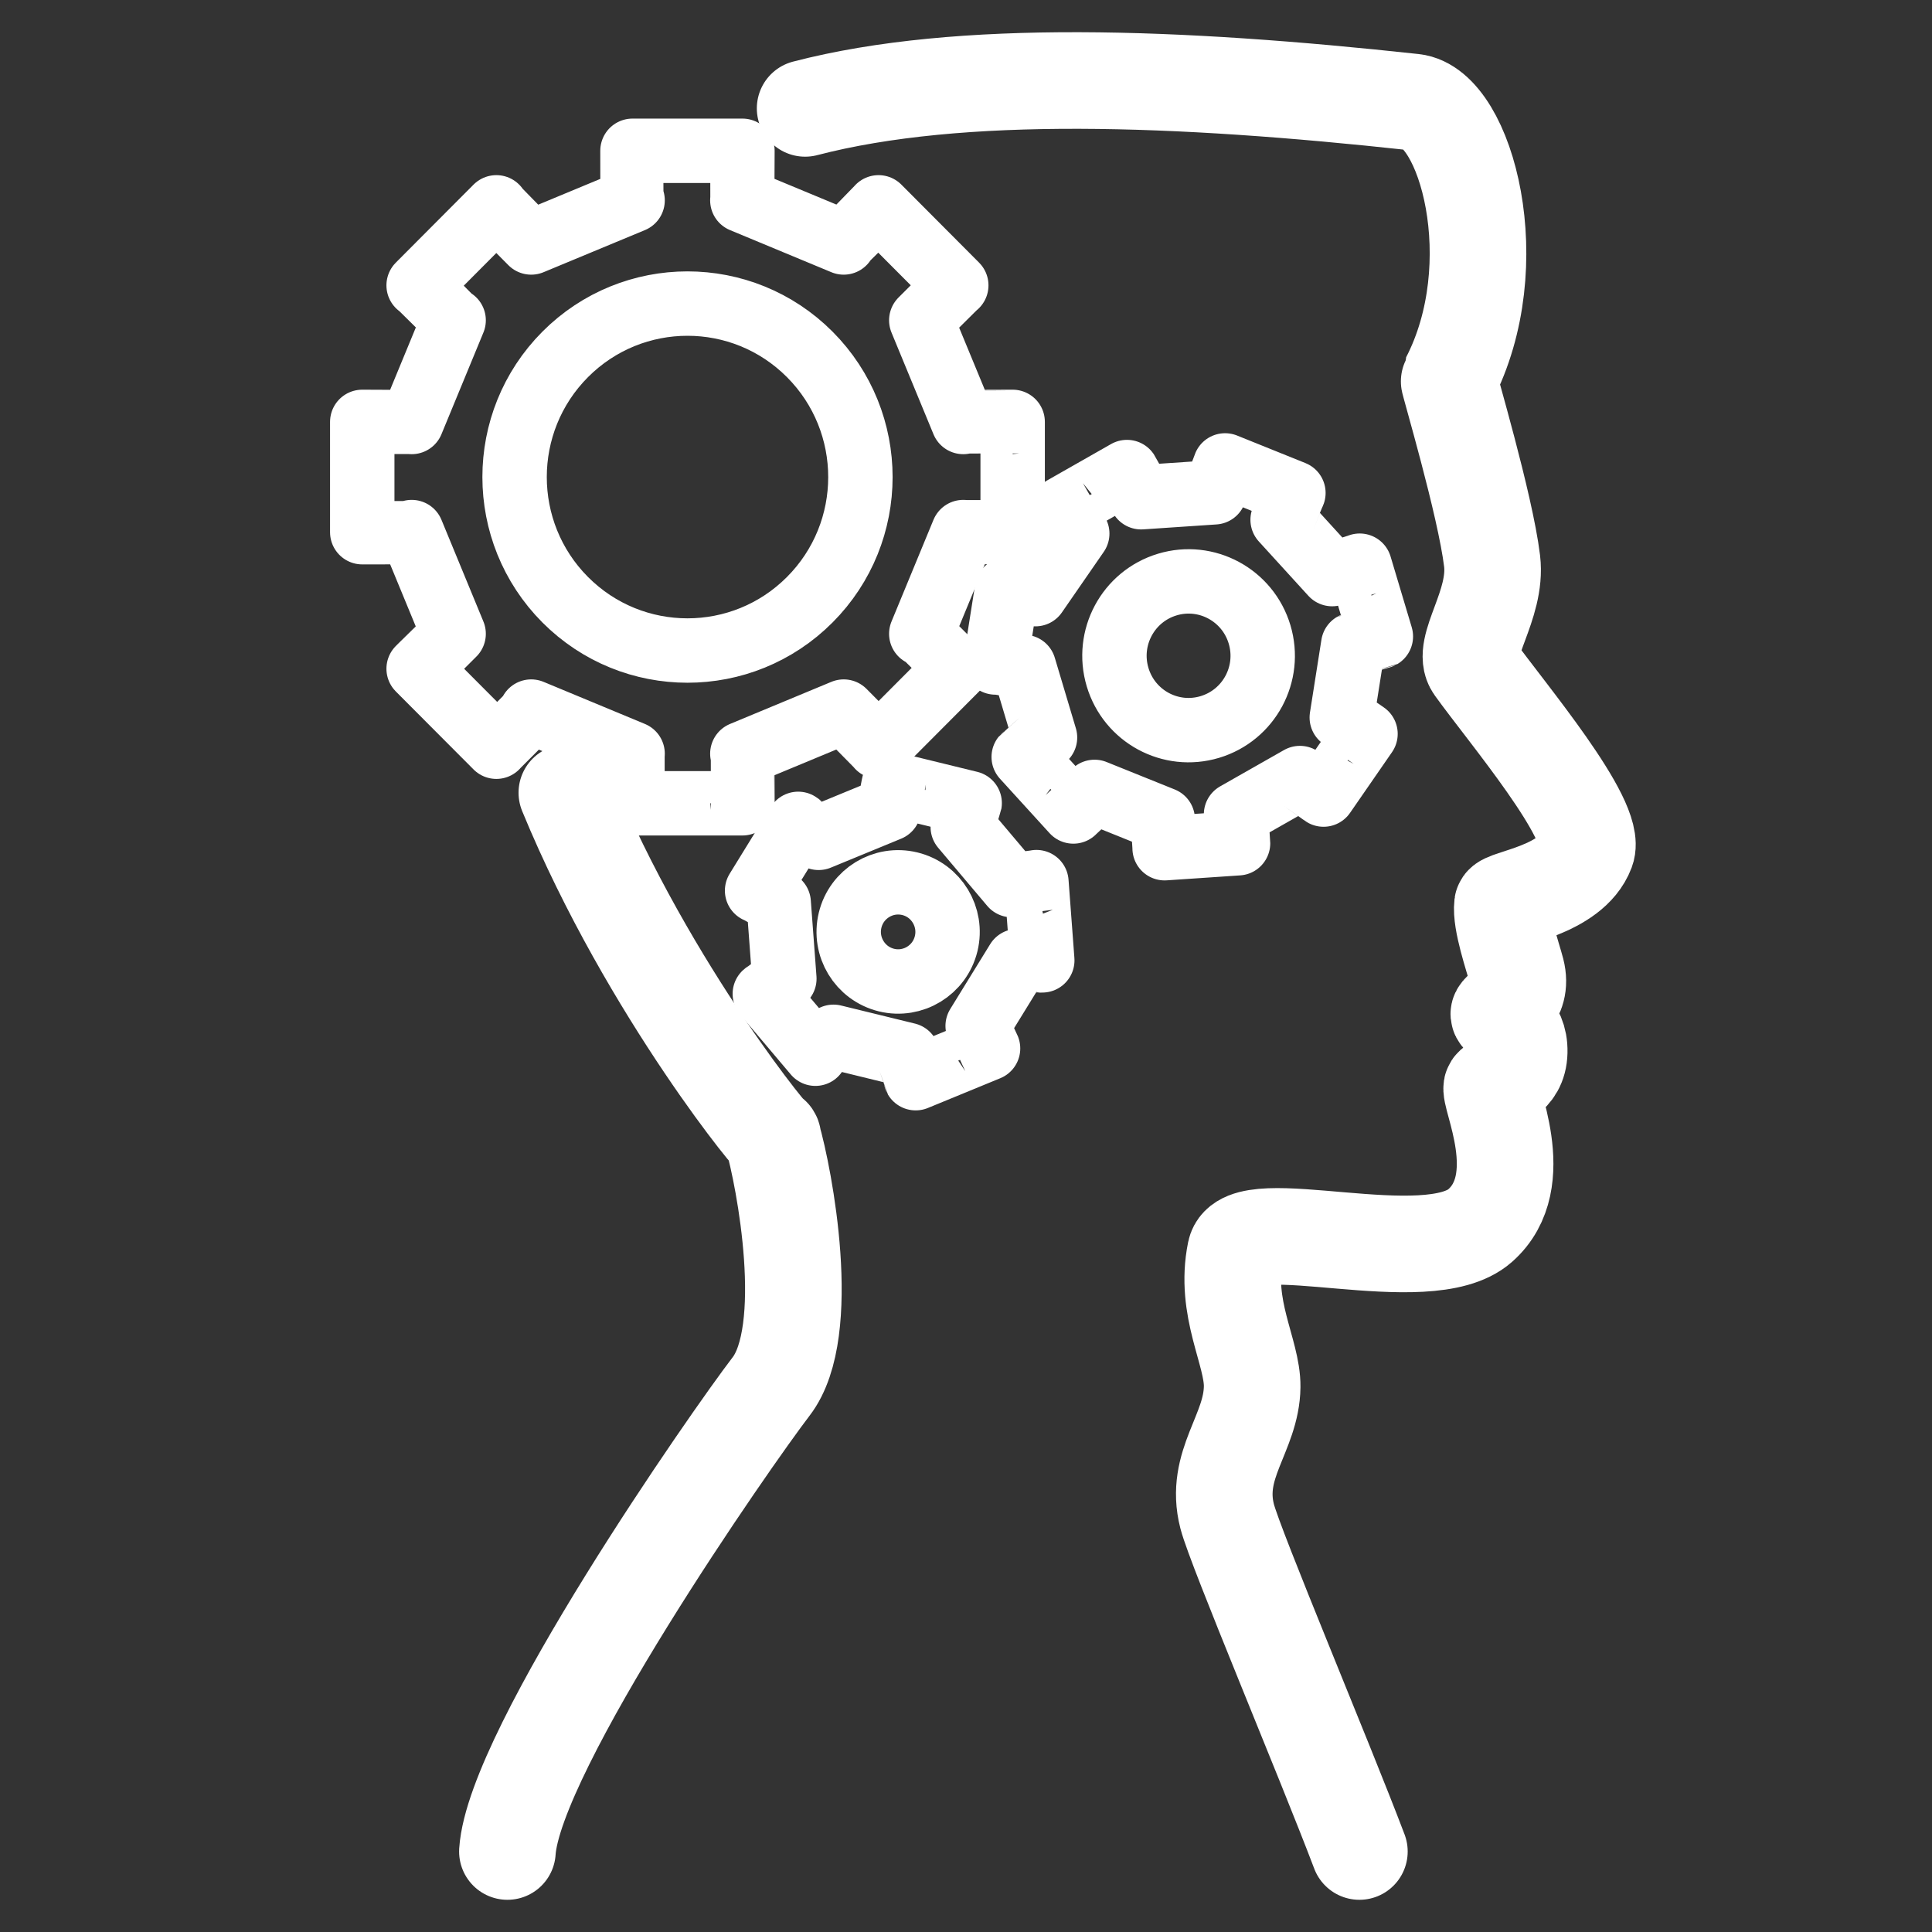 <?xml version="1.0" encoding="UTF-8"?>
<svg xmlns="http://www.w3.org/2000/svg" width="60" height="60" viewBox="0 0 60 60" fill="none">
  <rect x="0" y="0" width="60" height="60" fill="#333333" stroke="none"/>
  <path d="M17.604 24.619C20.154 30.818 24.327 35.825 23.982 35.275C24.359 36.559 25.268 41.34 23.948 43.058C22.715 44.665 15.965 54.346 15.758 57.5" stroke="white" stroke-width="3" stroke-miterlimit="10" stroke-linecap="round" stroke-linejoin="round"></path>
  <path d="M42.217 57.5C41.141 54.658 38.369 48.092 38.11 47.09C37.694 45.475 38.87 44.511 38.887 43.067C38.899 41.988 38.01 40.632 38.369 38.872C38.635 37.574 44.316 39.511 45.963 38.066C47.558 36.666 46.187 33.974 46.336 33.751C46.451 33.578 47.161 33.495 47.18 32.671C47.199 31.828 46.559 31.656 46.547 31.497C46.535 31.339 47.331 31.069 47.094 30.144C46.988 29.734 46.597 28.617 46.661 28.095C46.688 27.88 48.796 27.67 49.268 26.418C49.625 25.475 46.782 22.124 45.777 20.723C45.347 20.125 46.504 18.796 46.338 17.422C46.126 15.667 44.978 11.829 44.996 11.795C46.856 8.213 45.528 3.347 43.896 3.17C36.599 2.377 29.821 2.112 25.004 3.366" stroke="white" stroke-width="3" stroke-miterlimit="10" stroke-linecap="round" stroke-linejoin="round"></path>
  <path d="M26.202 7.53C26.208 7.521 27.277 6.447 27.284 6.439L29.698 8.862C29.691 8.869 28.619 9.941 28.611 9.947L29.915 13.105C29.925 13.103 31.438 13.102 31.449 13.102V16.528C31.438 16.528 29.925 16.525 29.915 16.524L28.611 19.683C28.62 19.688 29.691 20.761 29.698 20.768L27.284 23.19C27.276 23.182 26.208 22.107 26.202 22.099L23.054 23.407C23.056 23.417 23.057 24.936 23.057 24.947H19.642C19.642 24.936 19.645 23.417 19.646 23.407L16.497 22.099C16.492 22.108 15.422 23.182 15.415 23.19L13.001 20.768C13.009 20.76 14.081 19.688 14.088 19.683L12.785 16.524C12.774 16.527 11.261 16.528 11.25 16.528V13.102C11.261 13.102 12.774 13.104 12.785 13.105L14.088 9.947C14.079 9.941 13.009 8.868 13.001 8.862L15.415 6.439C15.423 6.447 16.492 7.522 16.497 7.53L19.646 6.222C19.643 6.212 19.642 4.694 19.642 4.683H23.057C23.057 4.694 23.055 6.212 23.054 6.222L26.202 7.53ZM17.553 11.006C15.457 13.11 15.457 16.521 17.553 18.625C19.65 20.729 23.05 20.729 25.148 18.625C27.245 16.522 27.245 13.111 25.148 11.006C23.05 8.902 19.65 8.902 17.553 11.006Z" stroke="white" stroke-width="2" stroke-miterlimit="10" stroke-linecap="round" stroke-linejoin="round"></path>
  <path d="M41.371 17.829C41.376 17.826 42.222 17.57 42.227 17.568L42.884 19.765C42.879 19.768 42.032 20.021 42.026 20.022L41.67 22.282C41.675 22.284 42.401 22.787 42.407 22.791L41.104 24.676C41.099 24.673 40.374 24.167 40.37 24.163L38.386 25.291C38.389 25.297 38.449 26.181 38.449 26.188L36.168 26.342C36.168 26.335 36.11 25.451 36.11 25.446L33.993 24.593C33.99 24.598 33.339 25.196 33.334 25.201L31.792 23.508C31.796 23.503 32.449 22.907 32.454 22.904L31.799 20.712C31.793 20.712 30.92 20.574 30.914 20.574L31.272 18.309C31.279 18.31 32.15 18.45 32.155 18.452L33.455 16.571C33.45 16.567 33.014 15.797 33.011 15.791L34.999 14.66C35.003 14.666 35.436 15.437 35.439 15.442L37.715 15.289C37.716 15.284 38.044 14.46 38.046 14.454L40.168 15.309C40.166 15.315 39.836 16.137 39.833 16.142L41.371 17.829ZM36.251 18.154C35.033 18.521 34.342 19.808 34.708 21.03C35.074 22.252 36.356 22.944 37.574 22.577C38.792 22.21 39.483 20.924 39.117 19.702C38.751 18.48 37.468 17.787 36.251 18.154Z" stroke="white" stroke-width="2" stroke-miterlimit="10" stroke-linecap="round" stroke-linejoin="round"></path>
  <path d="M27.606 25.121C27.606 25.116 27.753 24.371 27.754 24.365L30.114 24.942C30.113 24.948 29.901 25.677 29.899 25.682L31.424 27.488C31.429 27.485 32.182 27.396 32.187 27.395L32.369 29.825C32.364 29.825 31.606 29.848 31.602 29.847L30.362 31.861C30.365 31.864 30.683 32.555 30.685 32.56L28.437 33.484C28.434 33.479 28.178 32.764 28.178 32.76L25.885 32.199C25.883 32.203 25.326 32.719 25.323 32.724L23.752 30.865C23.756 30.862 24.355 30.396 24.359 30.394L24.183 28.034C24.179 28.032 23.517 27.661 23.512 27.659L24.789 25.586C24.793 25.589 25.42 26.016 25.423 26.02L27.606 25.121ZM26.401 28.576C26.201 29.402 26.705 30.234 27.529 30.437C28.352 30.638 29.182 30.133 29.384 29.306C29.584 28.48 29.08 27.646 28.256 27.445C27.432 27.245 26.602 27.75 26.401 28.576Z" stroke="white" stroke-width="2" stroke-miterlimit="10" stroke-linecap="round" stroke-linejoin="round"></path>
</svg>
